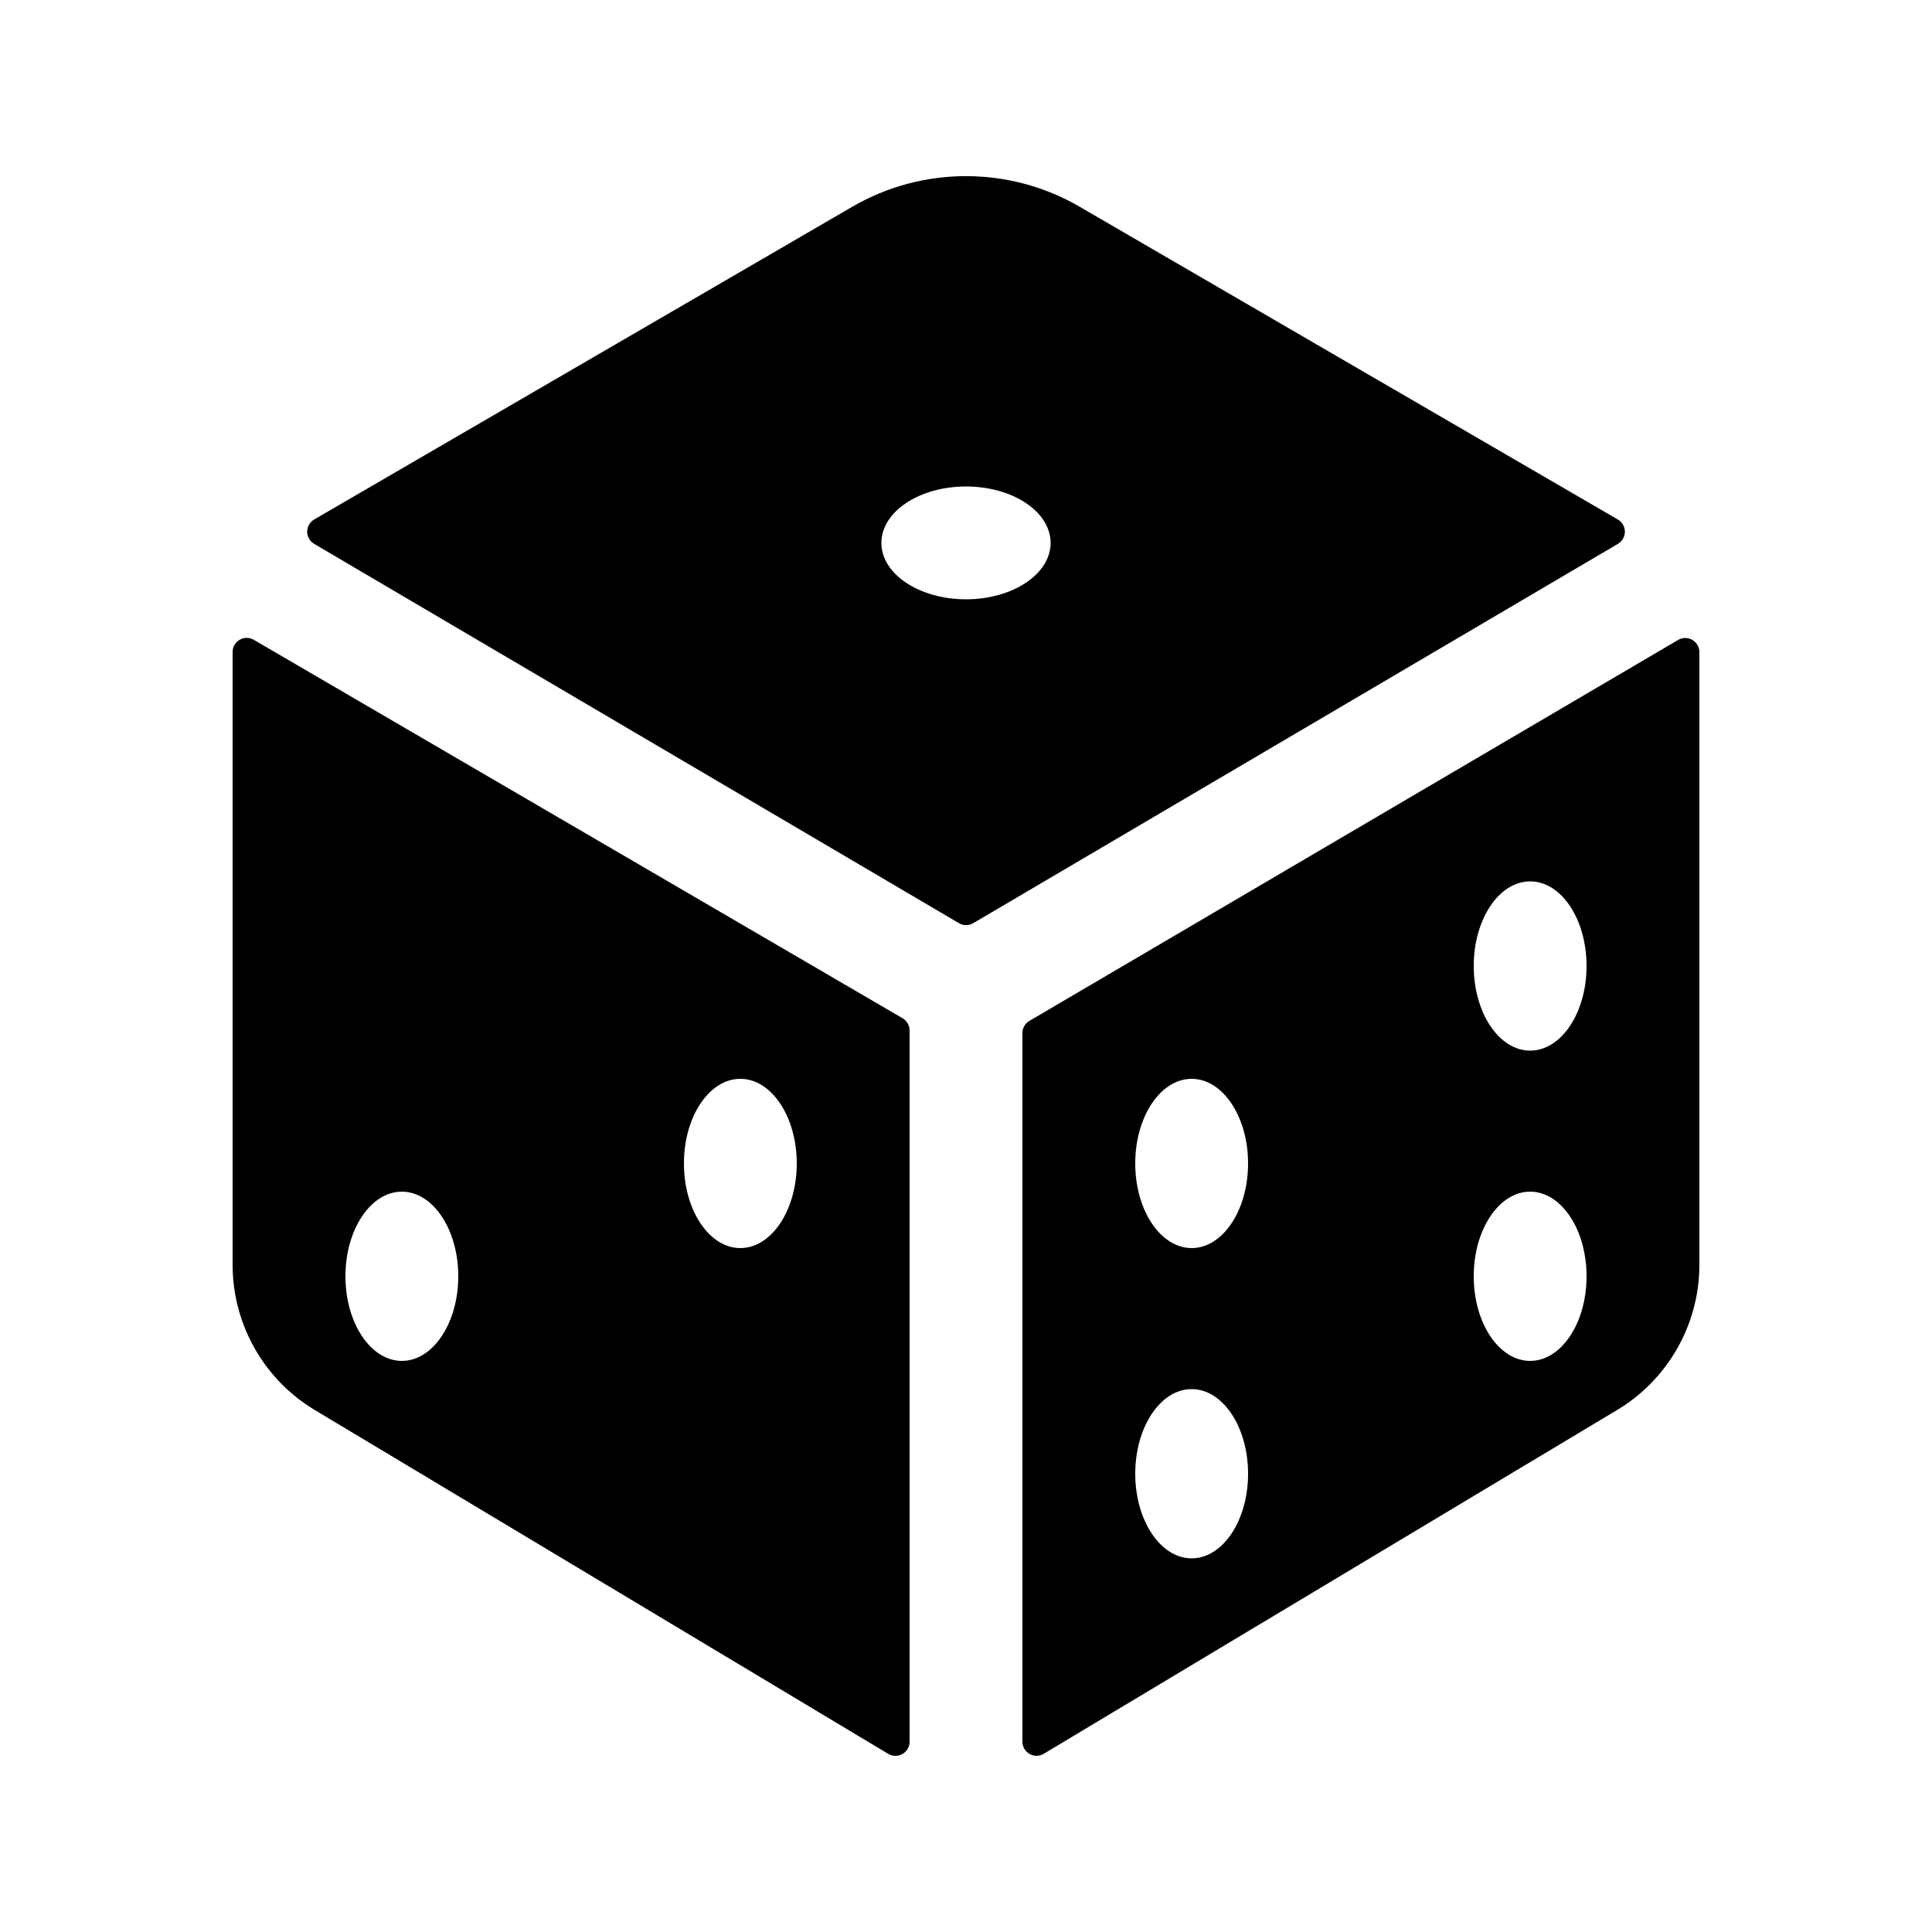 <?xml version="1.0" encoding="UTF-8" standalone="no"?>
<!DOCTYPE svg PUBLIC "-//W3C//DTD SVG 1.1//EN" "http://www.w3.org/Graphics/SVG/1.1/DTD/svg11.dtd">
<svg width="100%" height="100%" viewBox="0 0 40 40" version="1.1" xmlns="http://www.w3.org/2000/svg" xmlns:xlink="http://www.w3.org/1999/xlink" xml:space="preserve" xmlns:serif="http://www.serif.com/" style="fill-rule:evenodd;clip-rule:evenodd;stroke-linejoin:round;stroke-miterlimit:2;">
    <g transform="matrix(0.073,0,0,0.073,20,20)">
        <g id="dice.svg" transform="matrix(1,0,0,1,-256,-256)">
            <path d="M440.88,129.37L288.16,40.62C268.292,29.104 243.698,29.104 223.83,40.62L71.12,129.37C69.898,130.087 69.144,131.403 69.144,132.82C69.144,134.237 69.898,135.553 71.12,136.27L254,243.85C255.251,244.587 256.809,244.587 258.06,243.85L440.9,136.27C442.117,135.551 442.866,134.239 442.866,132.826C442.866,131.404 442.108,130.086 440.88,129.37ZM256,152C242.75,152 232,144.84 232,136C232,127.16 242.75,120 256,120C269.25,120 280,127.16 280,136C280,144.84 269.25,152 256,152ZM238,270.81L54,163.48C53.392,163.129 52.702,162.944 52,162.944C49.807,162.944 48.002,164.747 48,166.94L48,340.86C48.031,357.891 57.124,373.678 71.84,382.25L234,479.48C234.608,479.831 235.298,480.016 236,480.016C238.193,480.016 239.998,478.213 240,476.02L240,274.27C239.999,272.844 239.235,271.523 238,270.81ZM96,368C87.16,368 80,357.25 80,344C80,330.75 87.16,320 96,320C104.84,320 112,330.75 112,344C112,357.25 104.84,368 96,368ZM192,336C183.16,336 176,325.25 176,312C176,298.75 183.16,288 192,288C200.84,288 208,298.75 208,312C208,325.25 200.84,336 192,336ZM458,163.51L274,271.56C272.768,272.271 272.005,273.588 272,275.01L272,476C272.002,478.193 273.807,479.996 276,479.996C276.702,479.996 277.392,479.811 278,479.46L440.15,382.23C454.864,373.664 463.96,357.886 464,340.86L464,167C464,166.991 464,166.983 464,166.974C464,164.78 462.194,162.974 460,162.974C459.298,162.974 458.608,163.159 458,163.51ZM320,424C311.16,424 304,413.25 304,400C304,386.75 311.16,376 320,376C328.84,376 336,386.75 336,400C336,413.25 328.84,424 320,424ZM320,336C311.16,336 304,325.25 304,312C304,298.75 311.16,288 320,288C328.84,288 336,298.75 336,312C336,325.25 328.84,336 320,336ZM416,368C407.16,368 400,357.25 400,344C400,330.75 407.16,320 416,320C424.84,320 432,330.75 432,344C432,357.25 424.84,368 416,368ZM416,280C407.16,280 400,269.25 400,256C400,242.75 407.16,232 416,232C424.84,232 432,242.75 432,256C432,269.25 424.84,280 416,280Z" style="fill-rule:nonzero;"/>
        </g>
        <g id="dice.svg1" serif:id="dice.svg">
        </g>
    </g>
</svg>
